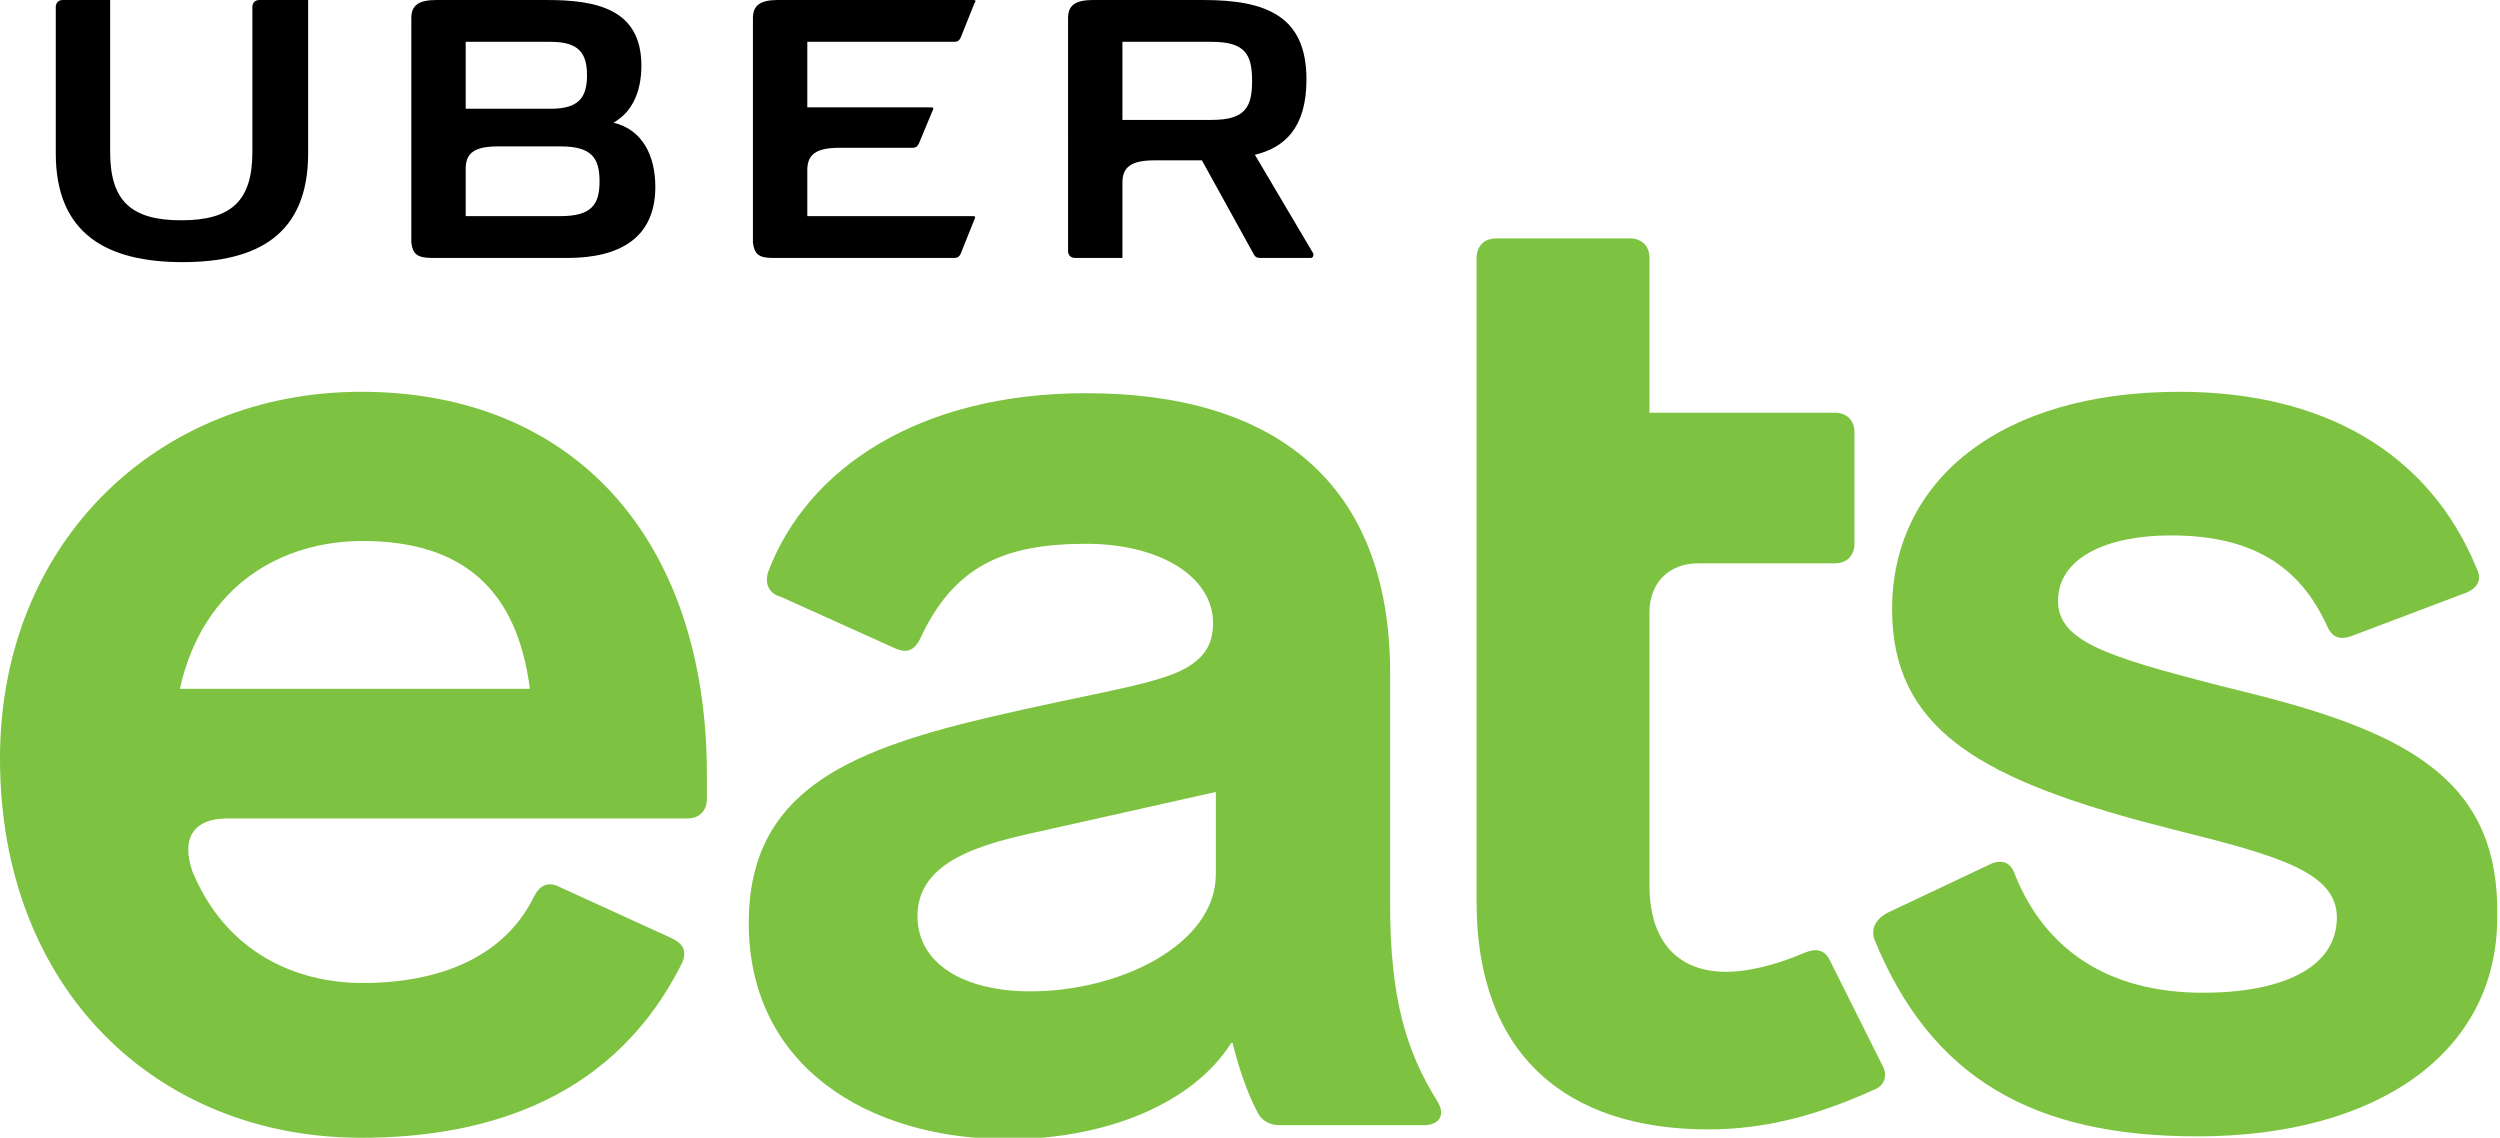<svg id="Logotype" xmlns="http://www.w3.org/2000/svg" viewBox="0 0 179.3 81.6"><style>.st0{fill:#7dc240}</style><g id="Lockup"><g id="eats"><path class="st0" d="M161.7 49.8l-2.8-.7c-7.7-2-11.3-3.1-11.3-6 0-3.1 3.5-4.7 8.1-4.7 5.7 0 9.2 2.1 11.2 6.5.4.9 1 1 1.8.7l8.2-3.1c.9-.4 1.1-1 .7-1.8-3.4-8.2-10.9-12.6-21.3-12.6-12.9 0-20.6 6.4-20.6 15.6 0 8.4 6.1 12 17.9 15.2l2.7.7c7.2 1.8 11.3 3 11.3 6.2 0 3.7-4.1 5.4-9.6 5.4-6.7 0-11.3-3-13.5-8.5-.3-.9-1-1.1-1.8-.7l-7.4 3.5c-.7.4-1.1 1-.9 1.8 4.1 10.1 11.5 14.2 23.2 14.2 12.9 0 21.5-6 21.5-15.7.2-9.5-5.9-13.1-17.4-16zM25.9 28.1C11.3 28.1 0 38.9 0 54.4 0 71 11.3 81.6 25.9 81.6c9.5 0 18.3-3.1 23-12.5.4-.9.1-1.4-.7-1.8l-8.1-3.7c-.8-.4-1.4-.1-1.8.7-2.1 4.3-6.7 6.2-12.3 6.2-4.8 0-9.8-2.2-12.2-8-.8-2.3 0-3.8 2.5-3.8h33c.9 0 1.4-.6 1.4-1.4v-1.7c0-17-9.6-27.5-24.8-27.5zm-13 21.3c1.7-7.6 7.5-10.6 13.1-10.6 7.2 0 11.1 3.5 12 10.6H12.9zM99.7 64.9V48.3c0-13.8-8.4-20.1-21.8-20.1-12 0-20 5.4-22.8 12.8-.3.9.1 1.6.9 1.8l8.2 3.7c.9.4 1.4.1 1.8-.7 2.4-5.2 6-6.8 11.9-6.8 5.2 0 9.1 2.3 9.1 5.7 0 1.6-.7 2.6-2.3 3.4-2.3 1.1-6.8 1.7-14 3.4-10.1 2.4-17 5.4-17 14.7 0 10.3 8.6 15.5 18.6 15.5 7.1 0 13.3-2.6 16-6.9h.1c.4 1.6 1 3.5 1.8 5 .3.6.9.9 1.6.9h10.3c1.1 0 1.6-.7 1-1.7-2.2-3.5-3.4-7.3-3.4-14.1zm-12.5-2.2c0 5-6.8 8.4-13.3 8.4-4.8 0-8.1-2-8.1-5.4 0-4 4.7-5.2 8.9-6.1l12.5-2.8v5.9z"/><path class="st0" d="M131.3 69c-.4-.9-1-1-1.8-.7-2.3 1-4.3 1.4-5.7 1.4-3.3 0-5.5-2-5.5-6.2V43.9c0-2.1 1.4-3.5 3.5-3.5h9.8c.9 0 1.4-.6 1.4-1.4v-8c0-.9-.6-1.4-1.4-1.4h-13.3V18.5c0-.9-.6-1.4-1.4-1.4h-9.6c-.9 0-1.4.6-1.4 1.4v46.2c0 10.9 6.4 16.3 16.6 16.3 4.1 0 7.8-1 11.8-2.8.9-.3 1.1-1.1.7-1.8l-3.7-7.4z"/></g><g id="UBER"><path d="M13.1 18.8c5.4 0 9-2 9-7.8V0h-3.5c-.3 0-.5.2-.5.5v10.4c0 3.5-1.5 4.9-5.1 4.9-3.6 0-5.1-1.4-5.1-4.9V0H4.5c-.3 0-.5.2-.5.5V11c0 5.8 3.7 7.8 9.1 7.8zM55.4 18.5h13c.3 0 .4-.1.5-.3l1-2.5c.1-.2 0-.2-.2-.2H57.9v-3.3c0-1.1.6-1.6 2.3-1.6h5.2c.3 0 .4-.1.5-.3l1-2.4c.1-.2 0-.2-.2-.2h-8.8V3h10.5c.3 0 .4-.1.5-.3l1-2.5c.1-.1.1-.2-.1-.2h-14C54.5 0 54 .4 54 1.3v16.1c.1.8.4 1.1 1.4 1.1zM31 18.5h9.7c3.7 0 6.3-1.4 6.3-5.1 0-2.2-.9-4.1-3-4.6 1.4-.8 2-2.3 2-4.1C46 .6 42.7 0 39.2 0h-7.9c-1.3 0-1.8.4-1.8 1.3v16.1c.1.8.4 1.1 1.5 1.1zM33.4 3h6.1c2 0 2.6.8 2.6 2.4 0 1.6-.6 2.4-2.6 2.4h-6.1V3zm0 9.1c0-1.1.6-1.6 2.3-1.6h4.5c2.2 0 2.8.8 2.8 2.5s-.6 2.5-2.8 2.5h-6.8v-3.4zM77.1 18.5h3.4v-5.4c0-1.1.6-1.6 2.3-1.6h3.4l3.7 6.7c.1.2.2.3.5.3H94c.2 0 .2-.2.2-.3L90 11.1c2.1-.5 3.7-1.9 3.7-5.4 0-4.5-2.8-5.7-7.4-5.7h-7.9c-1.3 0-1.8.4-1.8 1.3V18c0 .3.2.5.5.5zM80.5 3h6.4c2.4 0 2.9.9 2.9 2.8s-.5 2.8-2.9 2.8h-6.4V3z"/></g></g></svg>